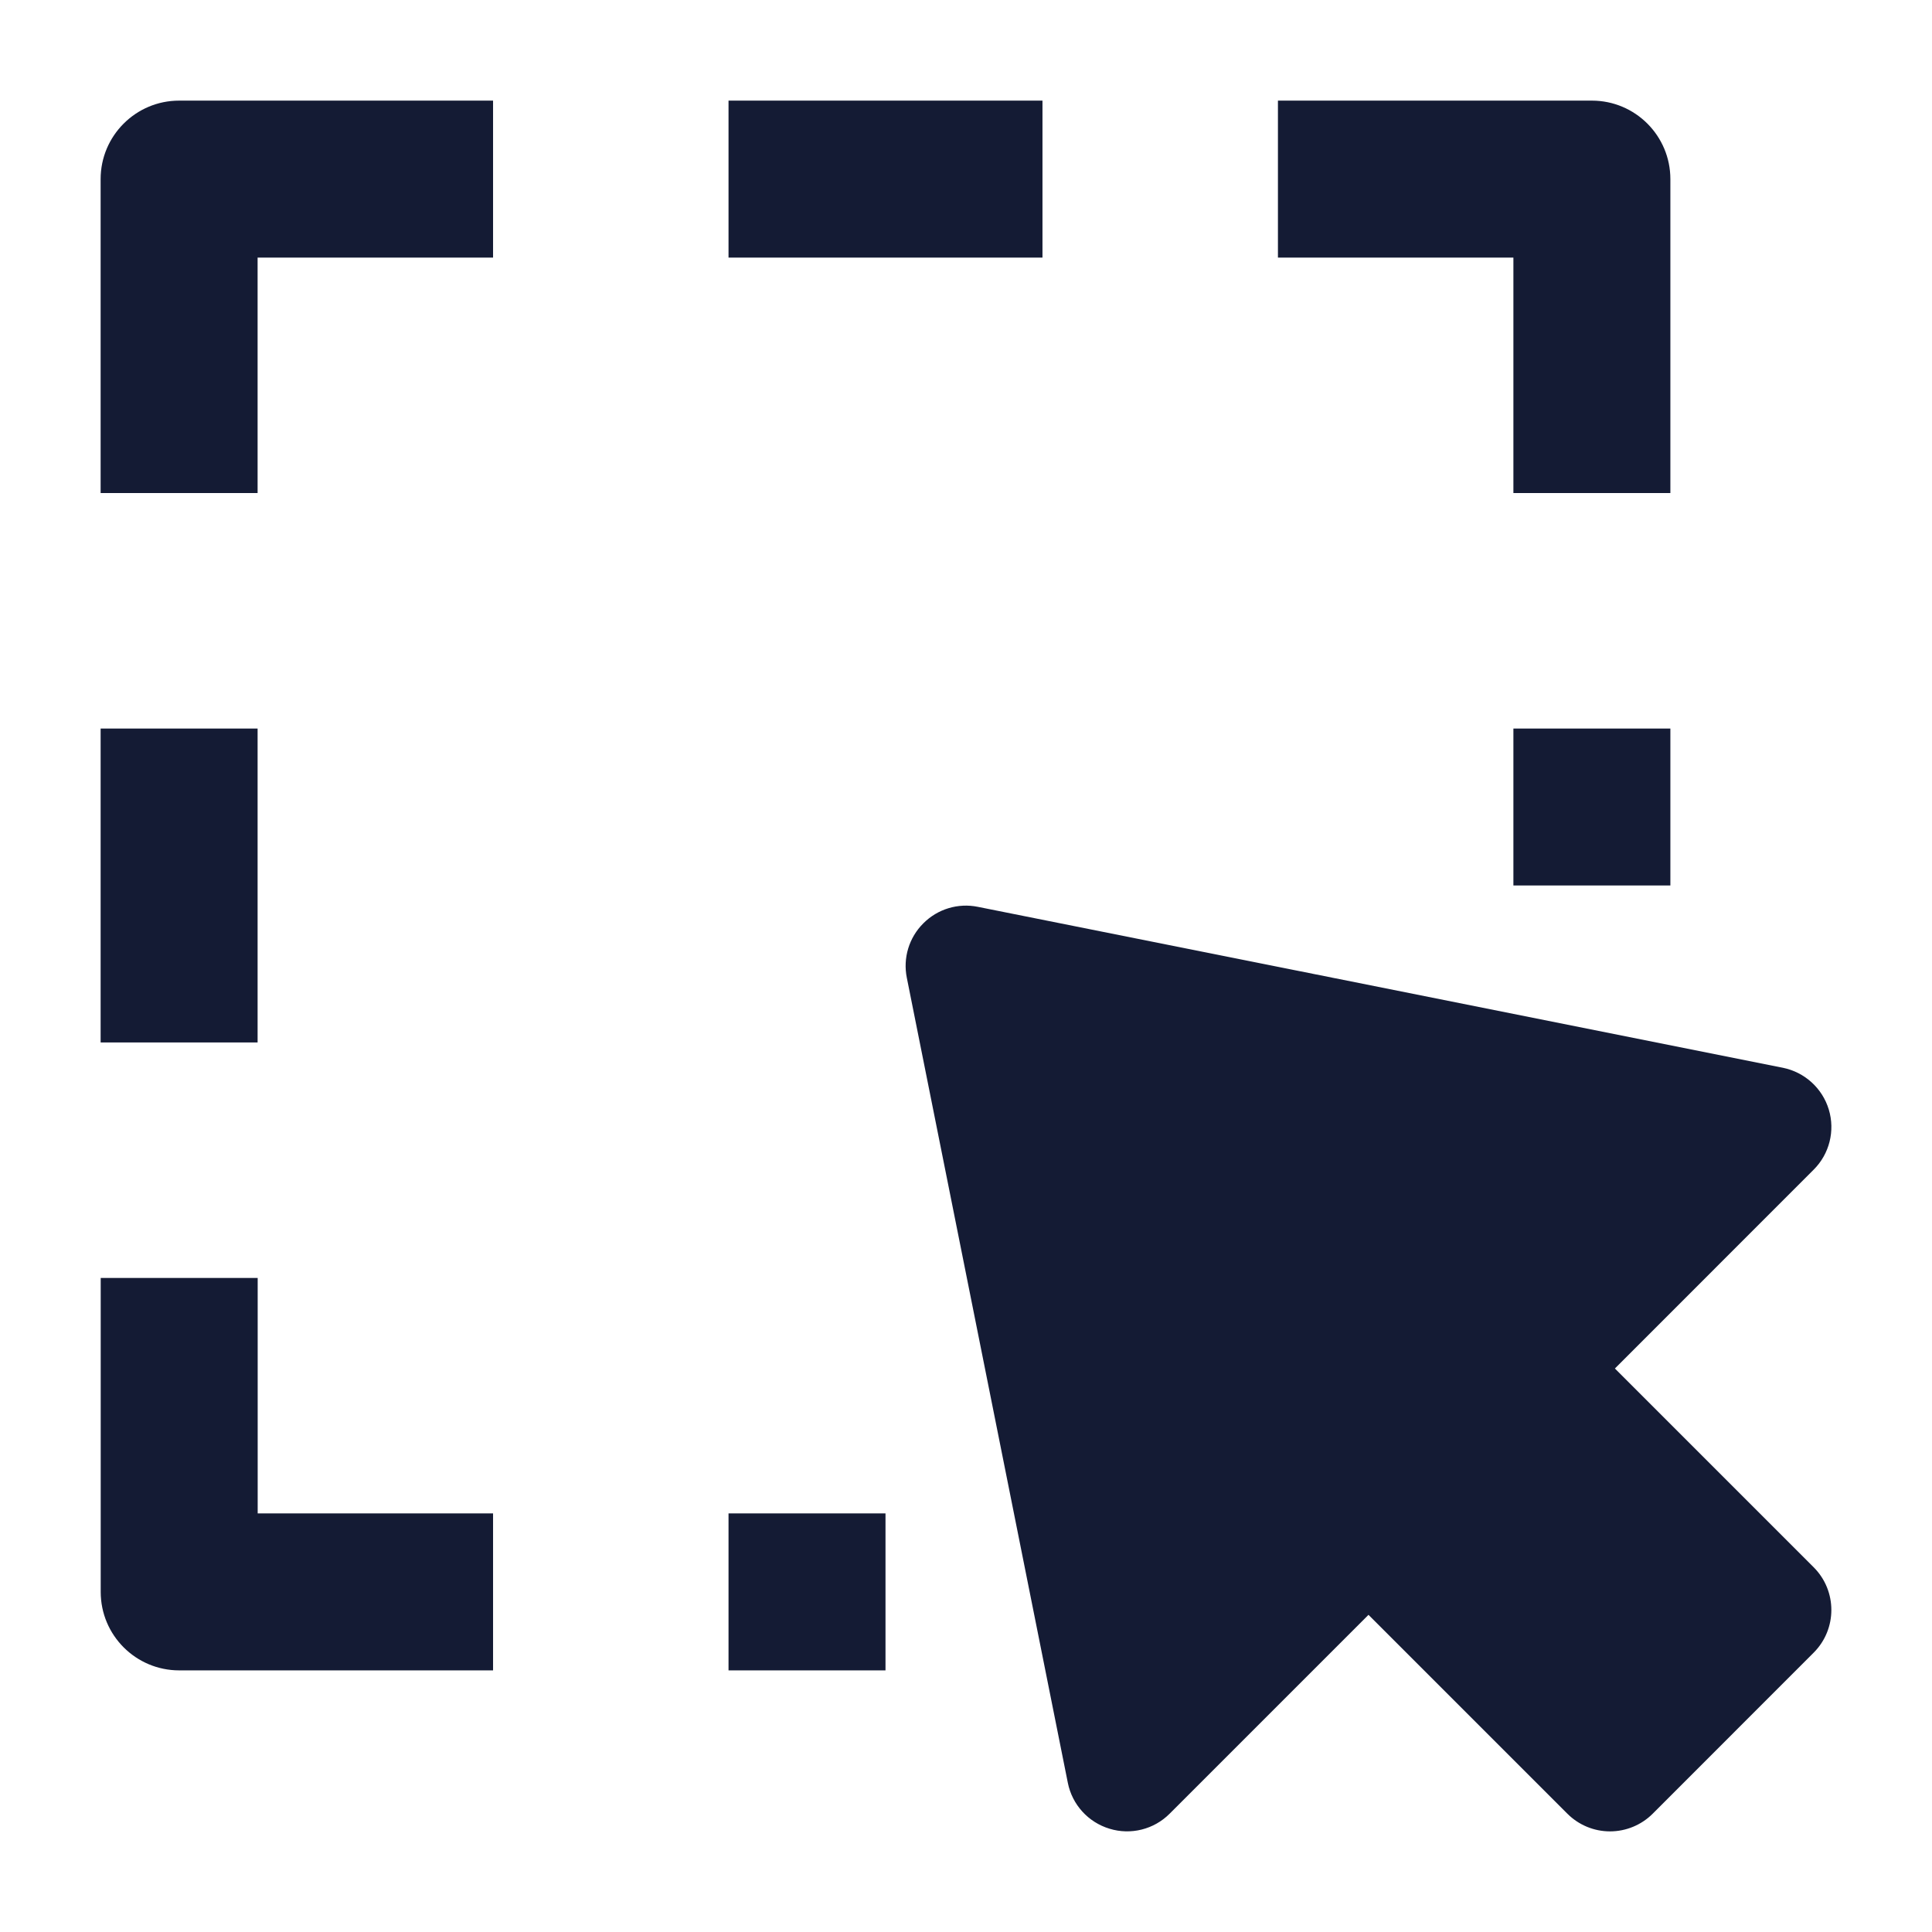 <svg width="24" height="24" viewBox="0 0 24 24" fill="none" xmlns="http://www.w3.org/2000/svg">
<path fill-rule="evenodd" clip-rule="evenodd" d="M2.225 1.25L6.125 1.25L6.125 3.2L3.2 3.2L3.2 6.125L1.25 6.125L1.25 2.225C1.25 1.687 1.687 1.25 2.225 1.25ZM9.05 1.25L12.95 1.25L12.95 3.2L9.05 3.2L9.05 1.25ZM18.8 3.2L15.875 3.2L15.875 1.25L19.775 1.25C20.314 1.25 20.75 1.687 20.75 2.225V6.125H18.8V3.2ZM1.25 12.95L1.25 9.05L3.2 9.05L3.2 12.95L1.25 12.95ZM18.8 11V9.05H20.75V11H18.8ZM1.251 19.775L1.251 15.875L3.201 15.875L3.201 18.8H6.125V20.75H2.226C1.688 20.75 1.251 20.314 1.251 19.775ZM11 20.75H9.05V18.8H11V20.75Z" fill="#141B34"/>
<path d="M11.47 11.47C11.647 11.292 11.901 11.215 12.147 11.265L22.147 13.264C22.418 13.319 22.638 13.518 22.718 13.783C22.798 14.047 22.726 14.335 22.53 14.53L20.061 17L22.53 19.469C22.823 19.762 22.823 20.237 22.53 20.53L20.531 22.53C20.39 22.671 20.199 22.75 20 22.75C19.801 22.75 19.611 22.671 19.47 22.53L17 20.06L14.53 22.53C14.335 22.726 14.047 22.798 13.783 22.717C13.518 22.637 13.319 22.418 13.265 22.147L11.265 12.147C11.215 11.901 11.292 11.647 11.47 11.47Z" fill="#141B34"/>
</svg>
